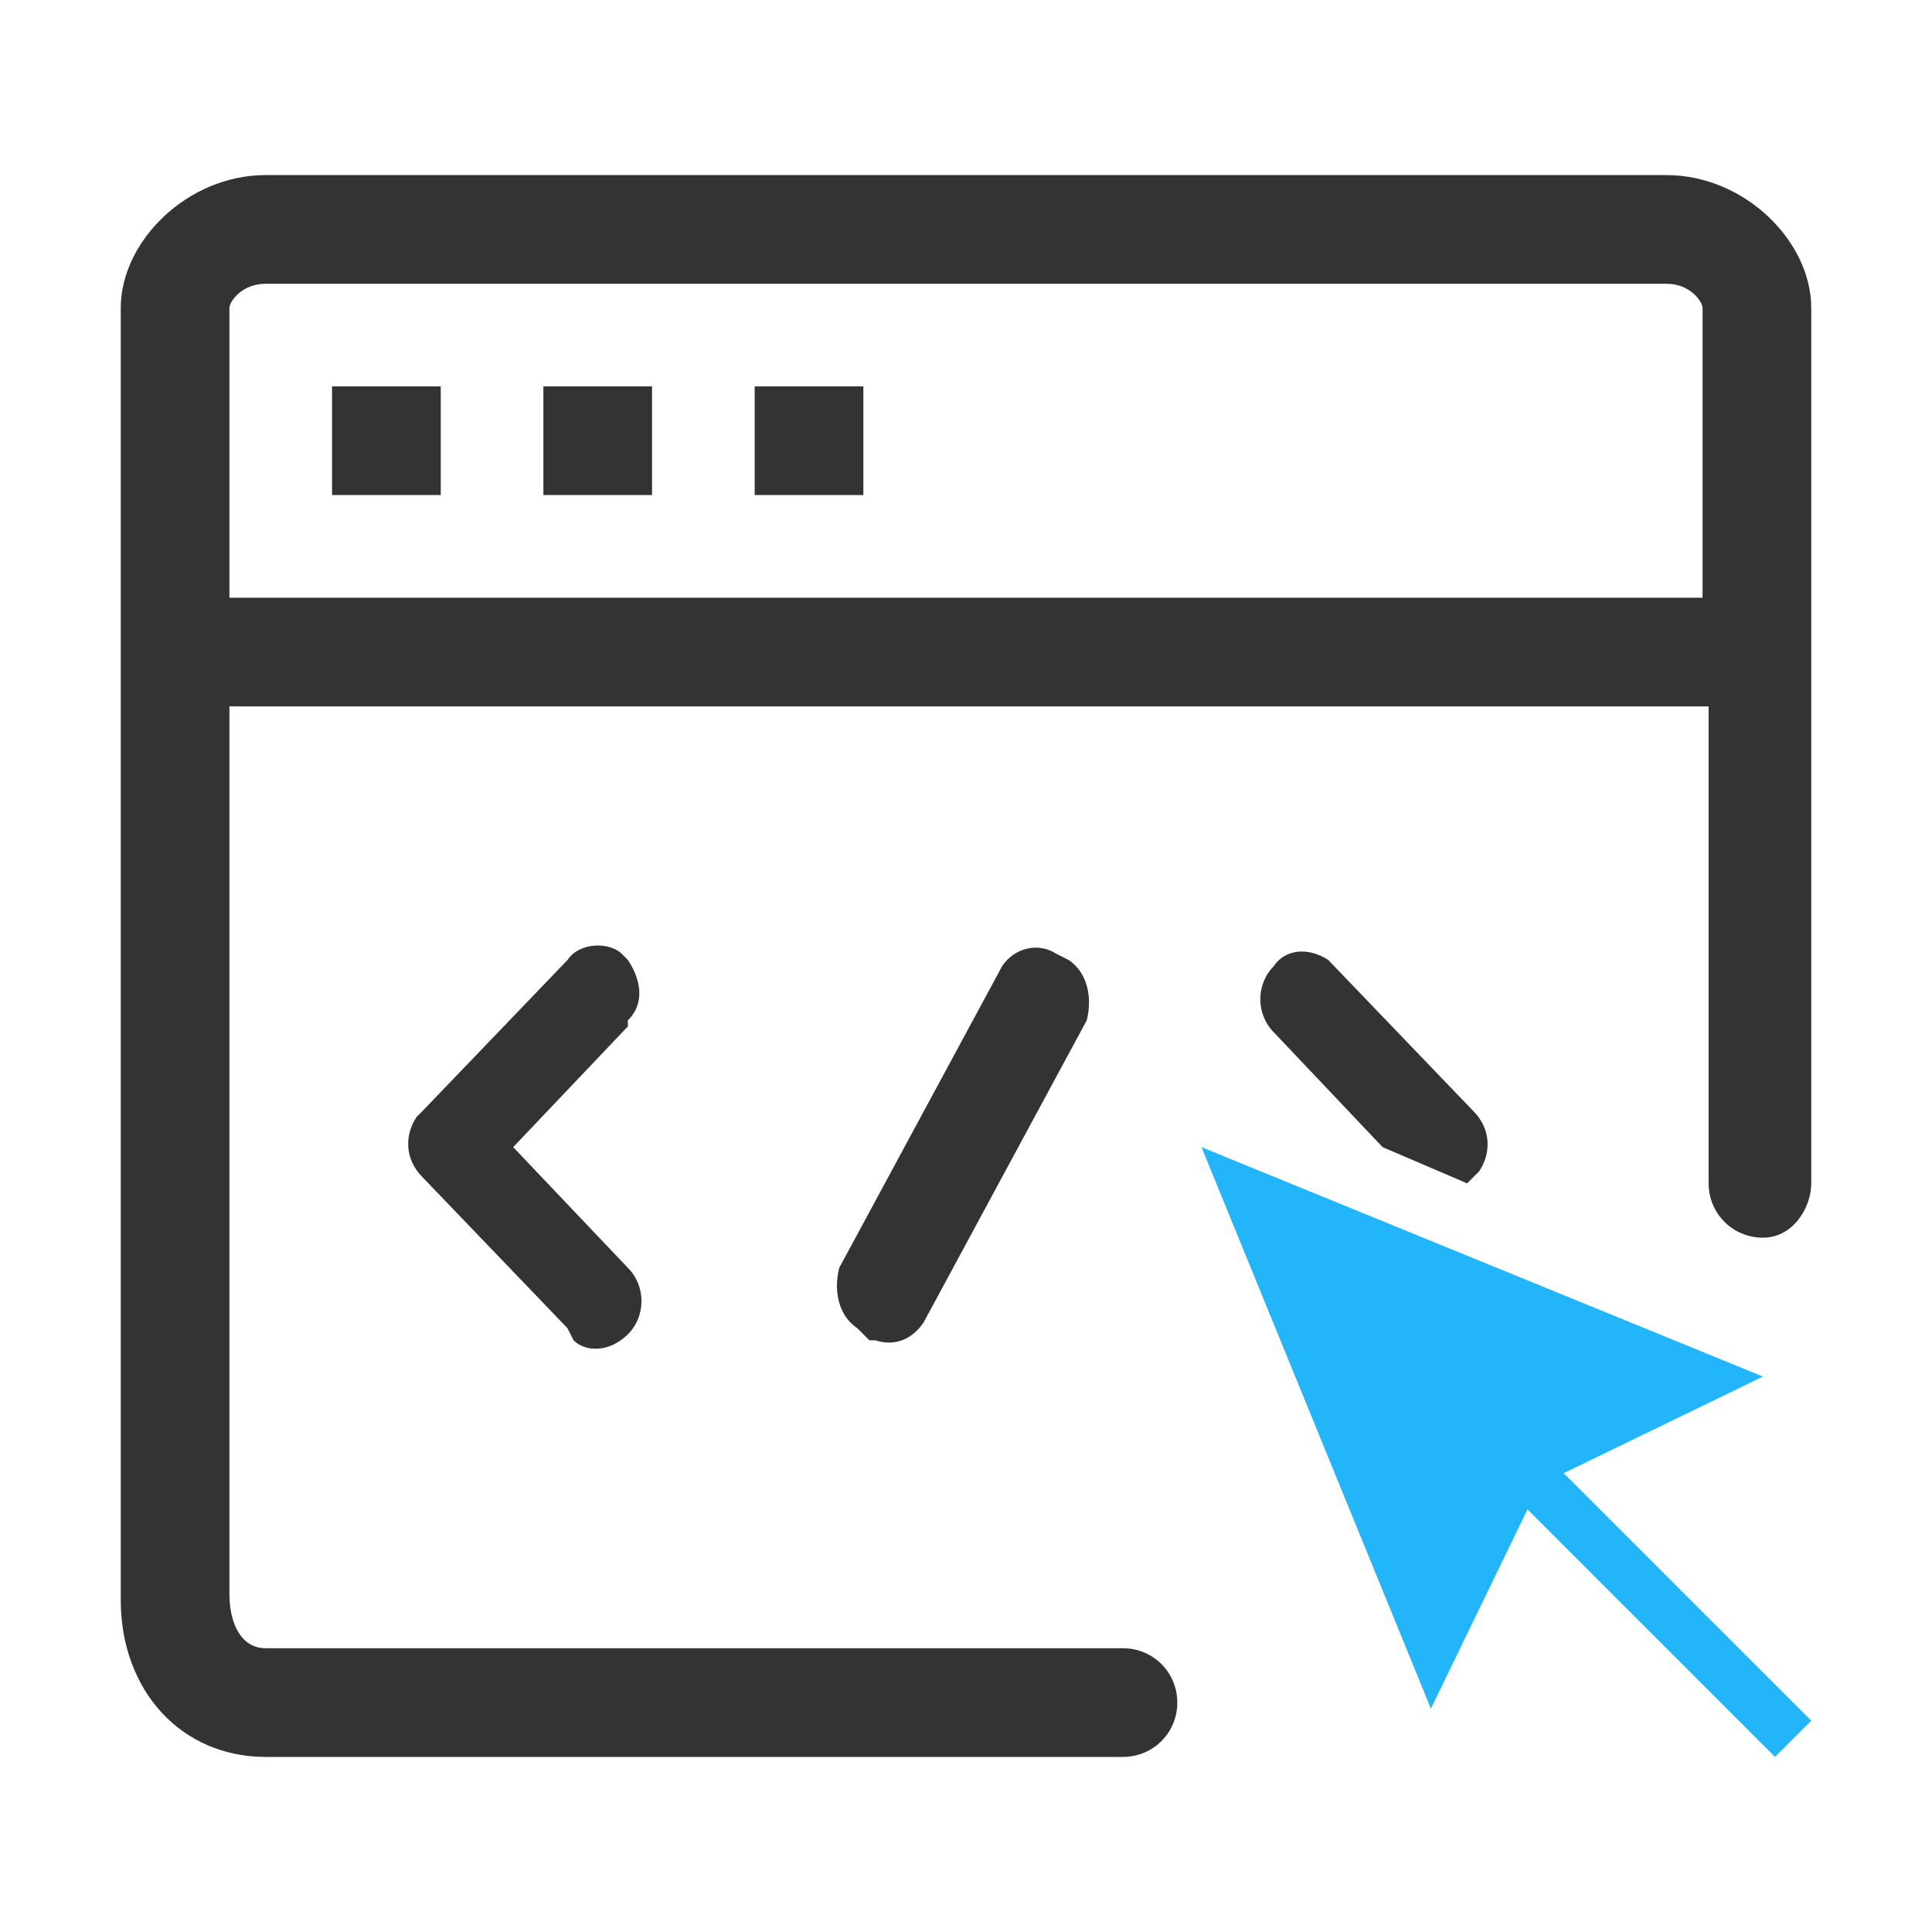 <?xml version="1.0" standalone="no"?><!DOCTYPE svg PUBLIC "-//W3C//DTD SVG 1.1//EN" "http://www.w3.org/Graphics/SVG/1.1/DTD/svg11.dtd"><svg class="icon" width="200px" height="200.00px" viewBox="0 0 1024 1024" version="1.1" xmlns="http://www.w3.org/2000/svg"><path d="M883.2 92.8H140.8C99.2 92.8 64 128 64 163.2v684.8c0 48 32 83.2 76.8 83.2h454.4c16 0 28.8-12.8 28.8-28.8s-12.8-28.8-28.8-28.8H140.8c-12.8 0-19.2-12.8-19.2-28.8V374.4h784v252.8c0 16 12.8 28.8 28.8 28.8s25.6-16 25.6-28.8V163.2c0-35.2-35.2-70.4-76.8-70.4z m22.4 224H121.6V163.2c0-3.2 6.4-12.8 19.2-12.8h742.4c12.8 0 19.2 9.6 19.2 12.8v153.6z" fill="#333333" /><path d="M176 204.8h57.6v57.6H176zM288 204.8h57.6v57.6H288zM400 204.8h57.6v57.6h-57.6zM560 505.6l6.4 3.2c9.6 6.4 12.8 19.2 9.6 32l-86.4 160c-6.4 9.6-16 12.8-25.6 9.6h-3.2l-6.4-6.4c-9.6-6.4-12.8-19.2-9.6-32l86.4-160c6.4-9.6 19.2-12.8 28.8-6.4zM300.8 508.8c6.4-9.6 22.4-9.6 28.8-3.2l3.2 3.2c6.4 9.6 9.6 22.4 0 32v3.2l-60.8 64 60.8 64c9.6 9.6 9.6 25.6 0 35.2-9.6 9.6-22.4 9.6-28.8 3.2l-3.2-6.4L224 624c-9.6-9.6-9.6-22.4-3.2-32l3.2-3.2 76.8-80z" fill="#333333" /><path d="M758.4 905.6l51.2-105.6 131.2 131.2 19.2-19.2-131.2-131.2 105.6-51.2-297.6-121.6 121.6 297.6z" fill="#23B5FA" /><path d="M732.8 608l44.8 19.2 3.2-3.2 3.2-3.2c6.4-9.6 6.4-22.4-3.2-32L704 508.8c-9.6-6.4-22.4-6.4-28.8 3.2-9.6 9.6-9.6 25.6 0 35.2l57.6 60.8z" fill="#333333" /></svg>